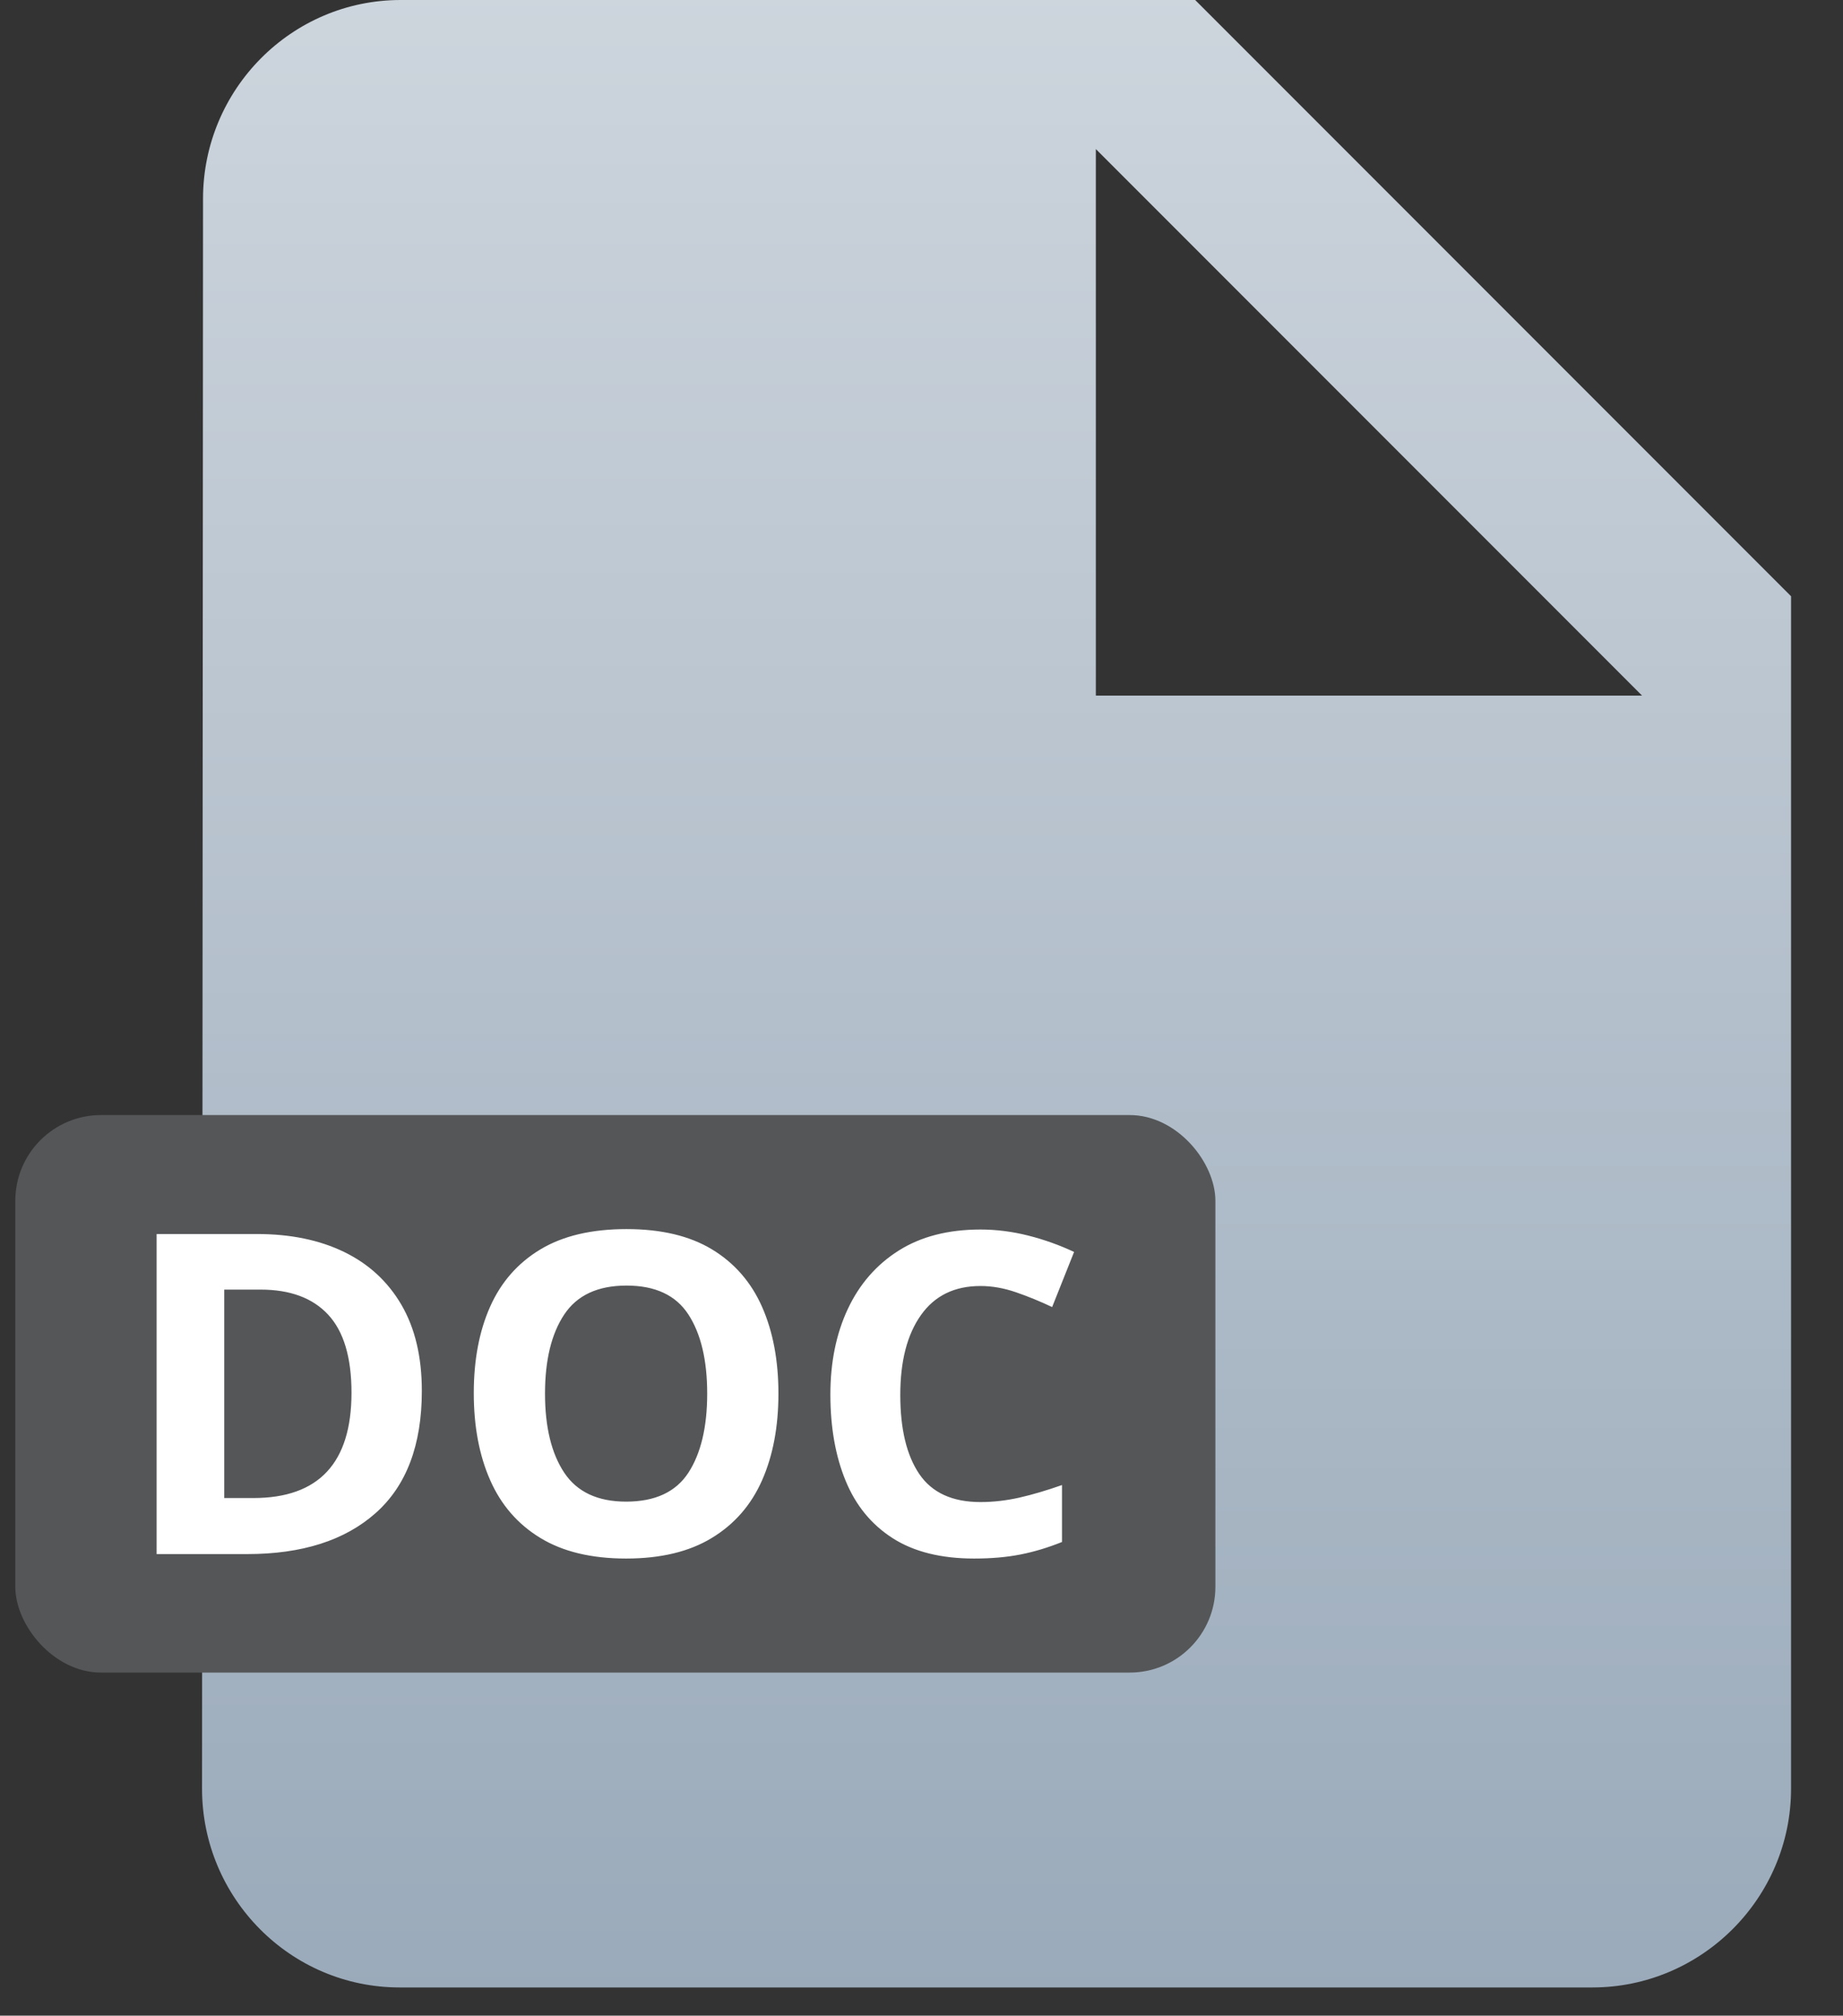<?xml version="1.0" encoding="UTF-8"?>
<svg width="43px" height="47px" viewBox="0 0 43 47" version="1.1" xmlns="http://www.w3.org/2000/svg" xmlns:xlink="http://www.w3.org/1999/xlink">
    <rect x="0" y="0" width="43" height="47" fill="#333333" stroke="none"/>
    <title>Group 3</title>
    <defs>
        <linearGradient x1="50%" y1="0%" x2="50%" y2="100%" id="linearGradient-1">
            <stop stop-color="#CDD5DD" offset="0%"></stop>
            <stop stop-color="#9AAABA" offset="100%"></stop>
        </linearGradient>
    </defs>
    <g id="Website" stroke="none" stroke-width="1" fill="none" fill-rule="evenodd">
        <g id="assets" transform="translate(-1280, -615)">
            <g id="Group-3" transform="translate(1280.357, 615)">
                <g id="Group-2" transform="translate(3.949, 0)" fill="url(#linearGradient-1)">
                    <path d="M23.579,0 L5.042,0 C2.494,0 0.431,2.085 0.431,4.634 L0.408,41.708 C0.408,44.256 2.47,46.342 5.019,46.342 L32.847,46.342 C35.396,46.342 37.482,44.256 37.482,41.708 L37.482,13.903 L23.579,0 L23.579,0 Z M21.262,16.22 L21.262,3.476 L34.006,16.22 L21.262,16.22 L21.262,16.22 Z" id="Shape"></path>
                </g>
                <rect id="Rectangle" fill="#545658" x="0" y="26" width="28" height="13" rx="2"></rect>
                <path d="M5.408,36.237 C6.69,36.237 7.69,35.918 8.408,35.28 C9.126,34.643 9.485,33.693 9.485,32.432 C9.485,31.638 9.326,30.969 9.009,30.425 C8.692,29.882 8.246,29.471 7.671,29.192 C7.096,28.913 6.419,28.774 5.638,28.774 L5.638,28.774 L3.297,28.774 L3.297,36.237 L5.408,36.237 Z M5.555,34.93 L4.875,34.93 L4.875,30.07 L5.722,30.07 C6.412,30.07 6.938,30.265 7.3,30.655 C7.662,31.045 7.844,31.652 7.844,32.474 C7.844,34.111 7.081,34.93 5.555,34.93 L5.555,34.93 Z M14.251,36.341 C15.059,36.341 15.726,36.181 16.252,35.86 C16.779,35.54 17.169,35.092 17.423,34.517 C17.677,33.942 17.805,33.268 17.805,32.495 C17.805,31.721 17.677,31.047 17.423,30.472 C17.169,29.897 16.78,29.451 16.258,29.134 C15.735,28.817 15.07,28.659 14.261,28.659 C13.446,28.659 12.775,28.817 12.249,29.134 C11.723,29.451 11.333,29.896 11.079,30.467 C10.824,31.038 10.697,31.711 10.697,32.484 C10.697,33.258 10.824,33.934 11.079,34.512 C11.333,35.09 11.723,35.54 12.249,35.86 C12.775,36.181 13.443,36.341 14.251,36.341 Z M14.251,35.014 C13.589,35.014 13.108,34.789 12.808,34.34 C12.509,33.89 12.359,33.275 12.359,32.495 C12.359,31.714 12.509,31.099 12.808,30.65 C13.108,30.2 13.592,29.976 14.261,29.976 C14.93,29.976 15.411,30.2 15.704,30.65 C15.996,31.099 16.143,31.714 16.143,32.495 C16.143,33.275 15.996,33.89 15.704,34.34 C15.411,34.789 14.927,35.014 14.251,35.014 Z M22.372,36.341 C22.77,36.341 23.128,36.31 23.449,36.247 C23.769,36.184 24.093,36.087 24.421,35.955 L24.421,35.955 L24.421,34.627 C24.066,34.752 23.735,34.85 23.428,34.92 C23.121,34.989 22.818,35.024 22.519,35.024 C21.864,35.024 21.388,34.806 21.092,34.371 C20.796,33.935 20.648,33.321 20.648,32.526 C20.648,31.739 20.808,31.119 21.129,30.666 C21.449,30.213 21.912,29.986 22.519,29.986 C22.79,29.986 23.067,30.035 23.35,30.133 C23.632,30.23 23.912,30.345 24.191,30.477 L24.191,30.477 L24.703,29.192 C24.362,29.032 24.005,28.904 23.632,28.81 C23.259,28.716 22.888,28.669 22.519,28.669 C21.766,28.669 21.13,28.833 20.611,29.16 C20.092,29.488 19.697,29.941 19.425,30.519 C19.153,31.098 19.017,31.763 19.017,32.516 C19.017,33.282 19.136,33.953 19.373,34.528 C19.609,35.103 19.975,35.549 20.47,35.866 C20.965,36.183 21.599,36.341 22.372,36.341 Z" id="DOC" fill="#FFFFFF" fill-rule="nonzero"></path>
            </g>
        </g>
    </g>
</svg>